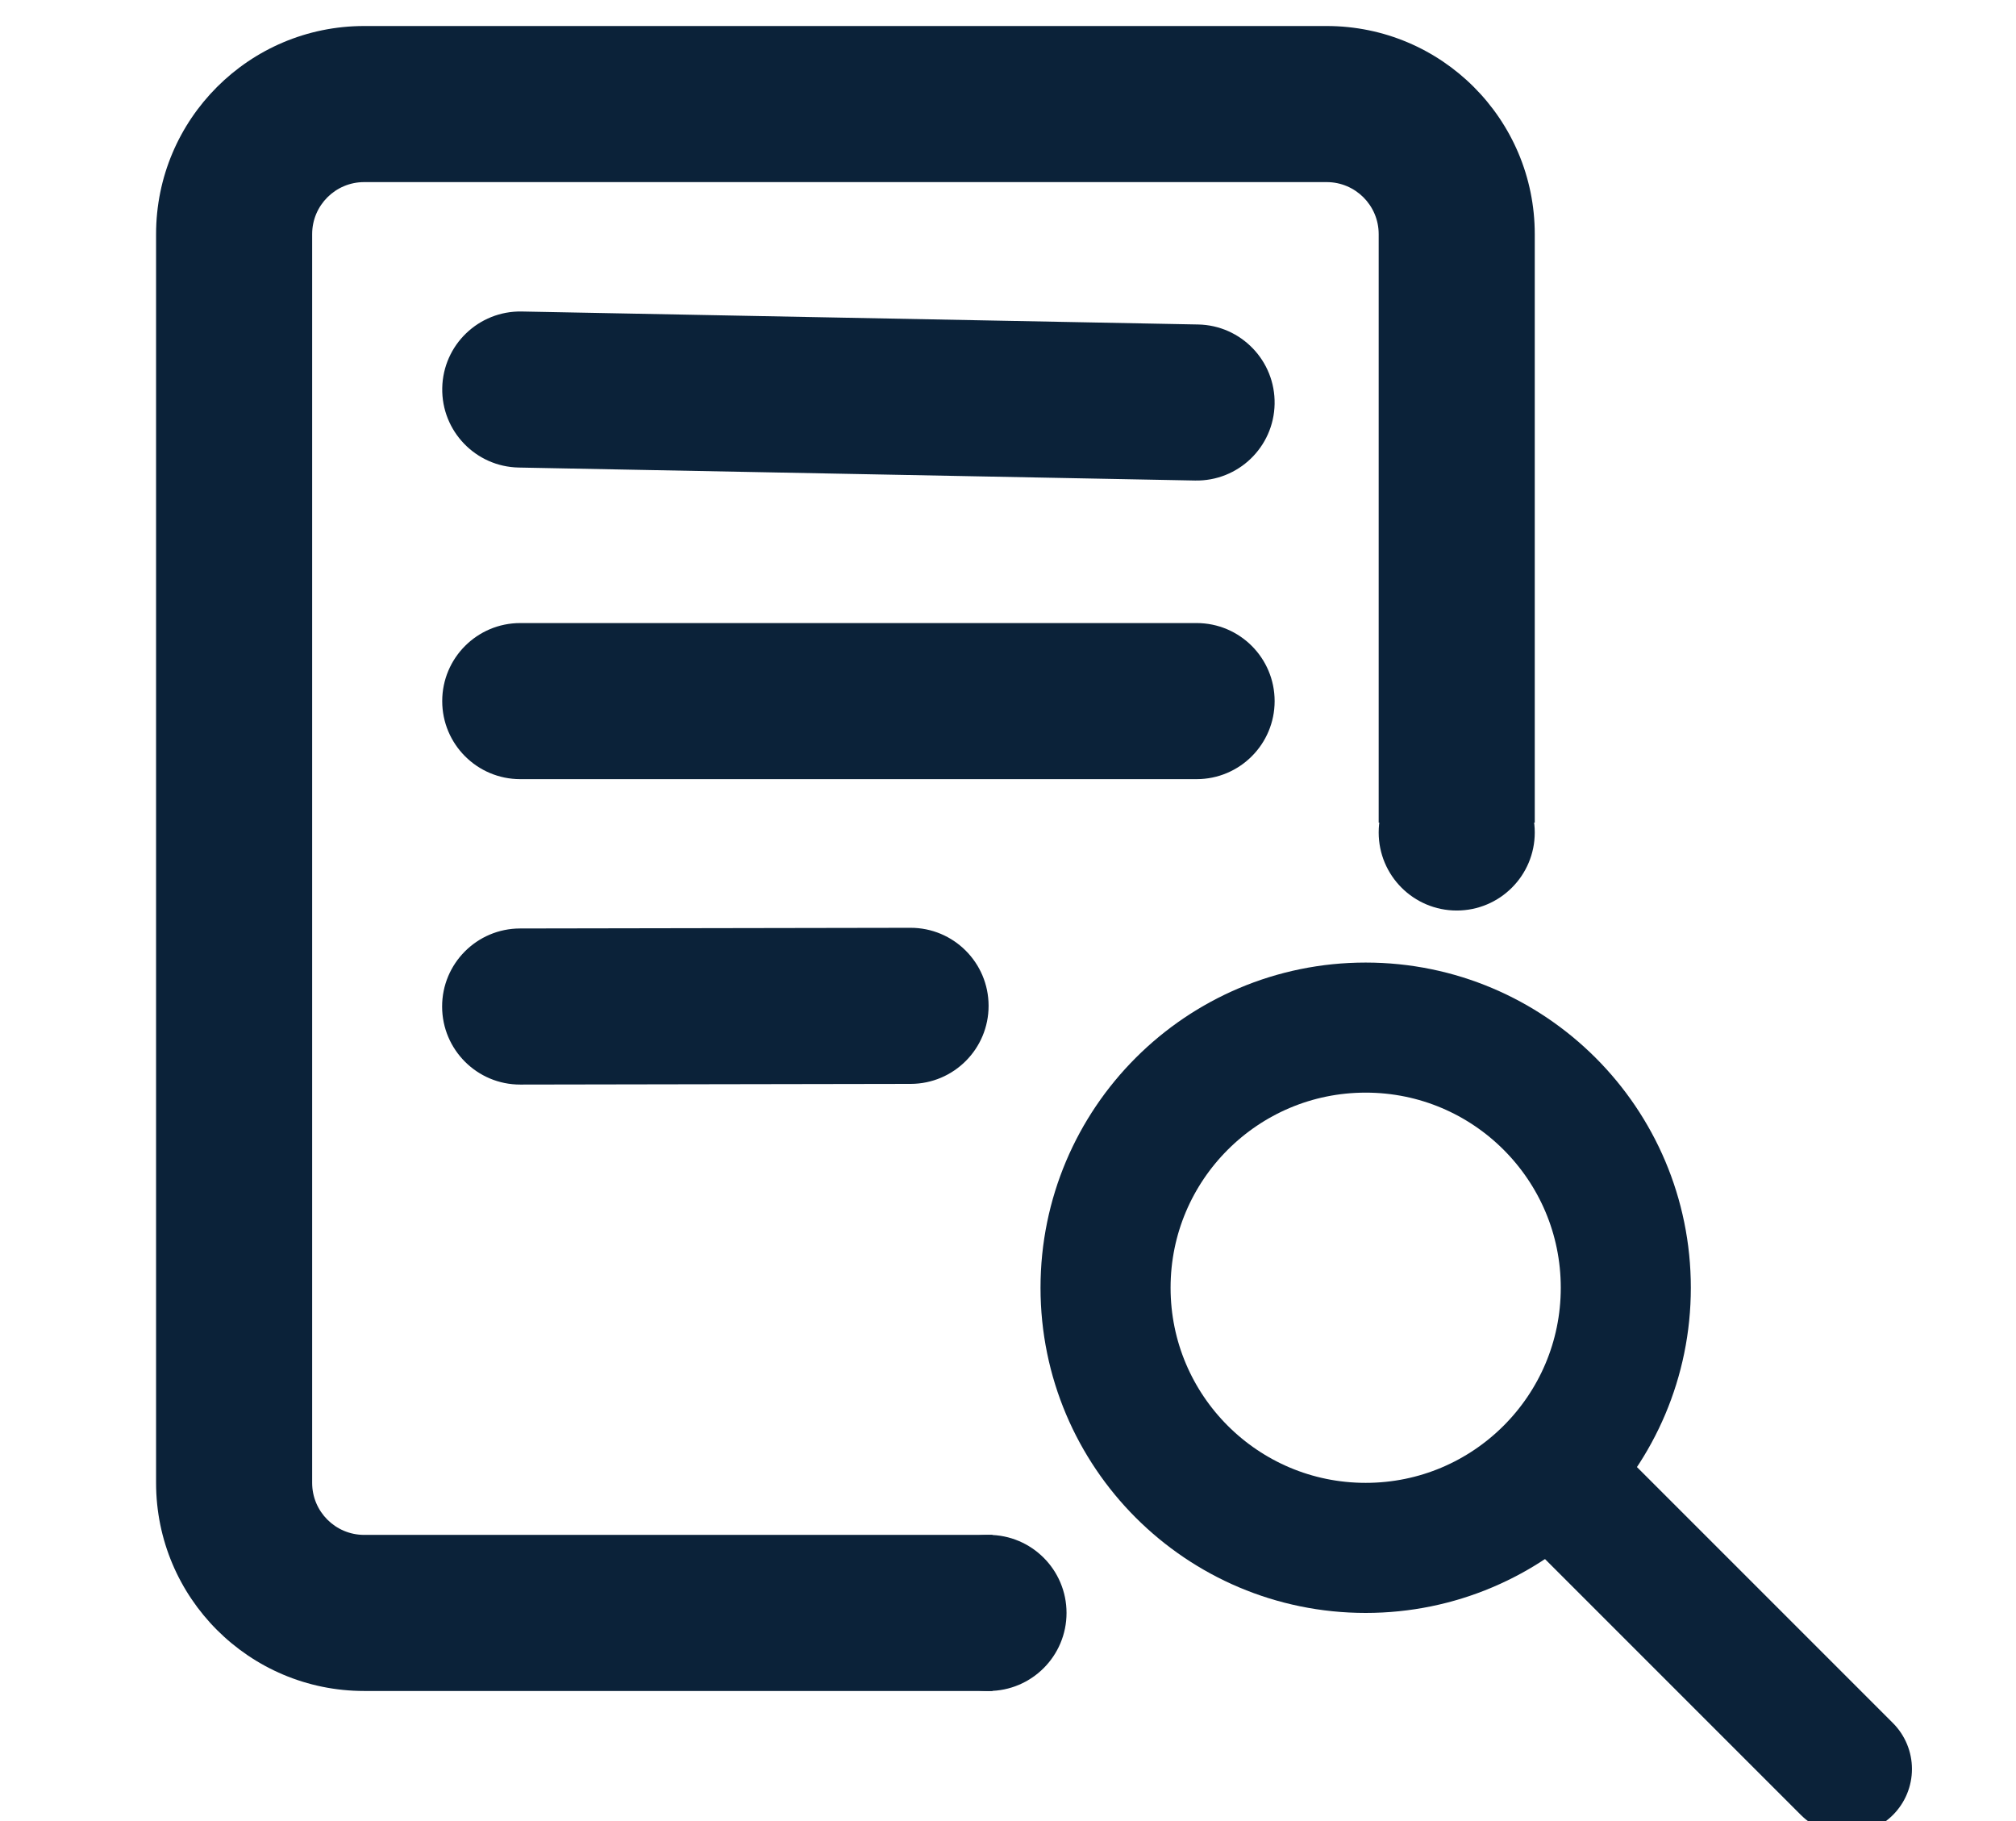 <svg fill="none" xmlns="http://www.w3.org/2000/svg" viewBox="13 19 77.5 70">
<path fill-rule="evenodd" clip-rule="evenodd" d="M64 26H27C25.895 26 25 26.895 25 28V76C25 77.105 25.895 78 27 78H51.152V84L27 84C22.582 84 19 80.418 19 76V28C19 23.582 22.582 20 27 20H64C68.418 20 72 23.582 72 28V50.619H66V28C66 26.895 65.105 26 64 26ZM33.058 30.974C31.401 30.942 30.032 32.259 30.001 33.915C29.969 35.572 31.286 36.941 32.942 36.972L58.942 37.471C60.599 37.503 61.968 36.186 61.999 34.53C62.031 32.873 60.714 31.504 59.058 31.473L33.058 30.974ZM30 45.95C30 44.293 31.343 42.95 33 42.95H59C60.657 42.95 62 44.293 62 45.95C62 47.607 60.657 48.95 59 48.95H33C31.343 48.95 30 47.607 30 45.95ZM32.991 54.69C31.334 54.693 29.993 56.038 29.996 57.695C29.999 59.352 31.344 60.693 33.001 60.69L48.009 60.664C49.666 60.661 51.007 59.316 51.004 57.659C51.001 56.002 49.656 54.661 47.999 54.664L32.991 54.69Z" fill="#0B2239"/>
<circle cx="65.5" cy="68.5" r="10" stroke="#0B2239" stroke-width="5"/>
<circle cx="69" cy="51" r="3" fill="#0B2239"/>
<circle cx="51" cy="81" r="3" fill="#0B2239"/>
<path d="M74 77L84 87" stroke="#0B2239" stroke-width="5" stroke-linecap="round"/>
</svg>